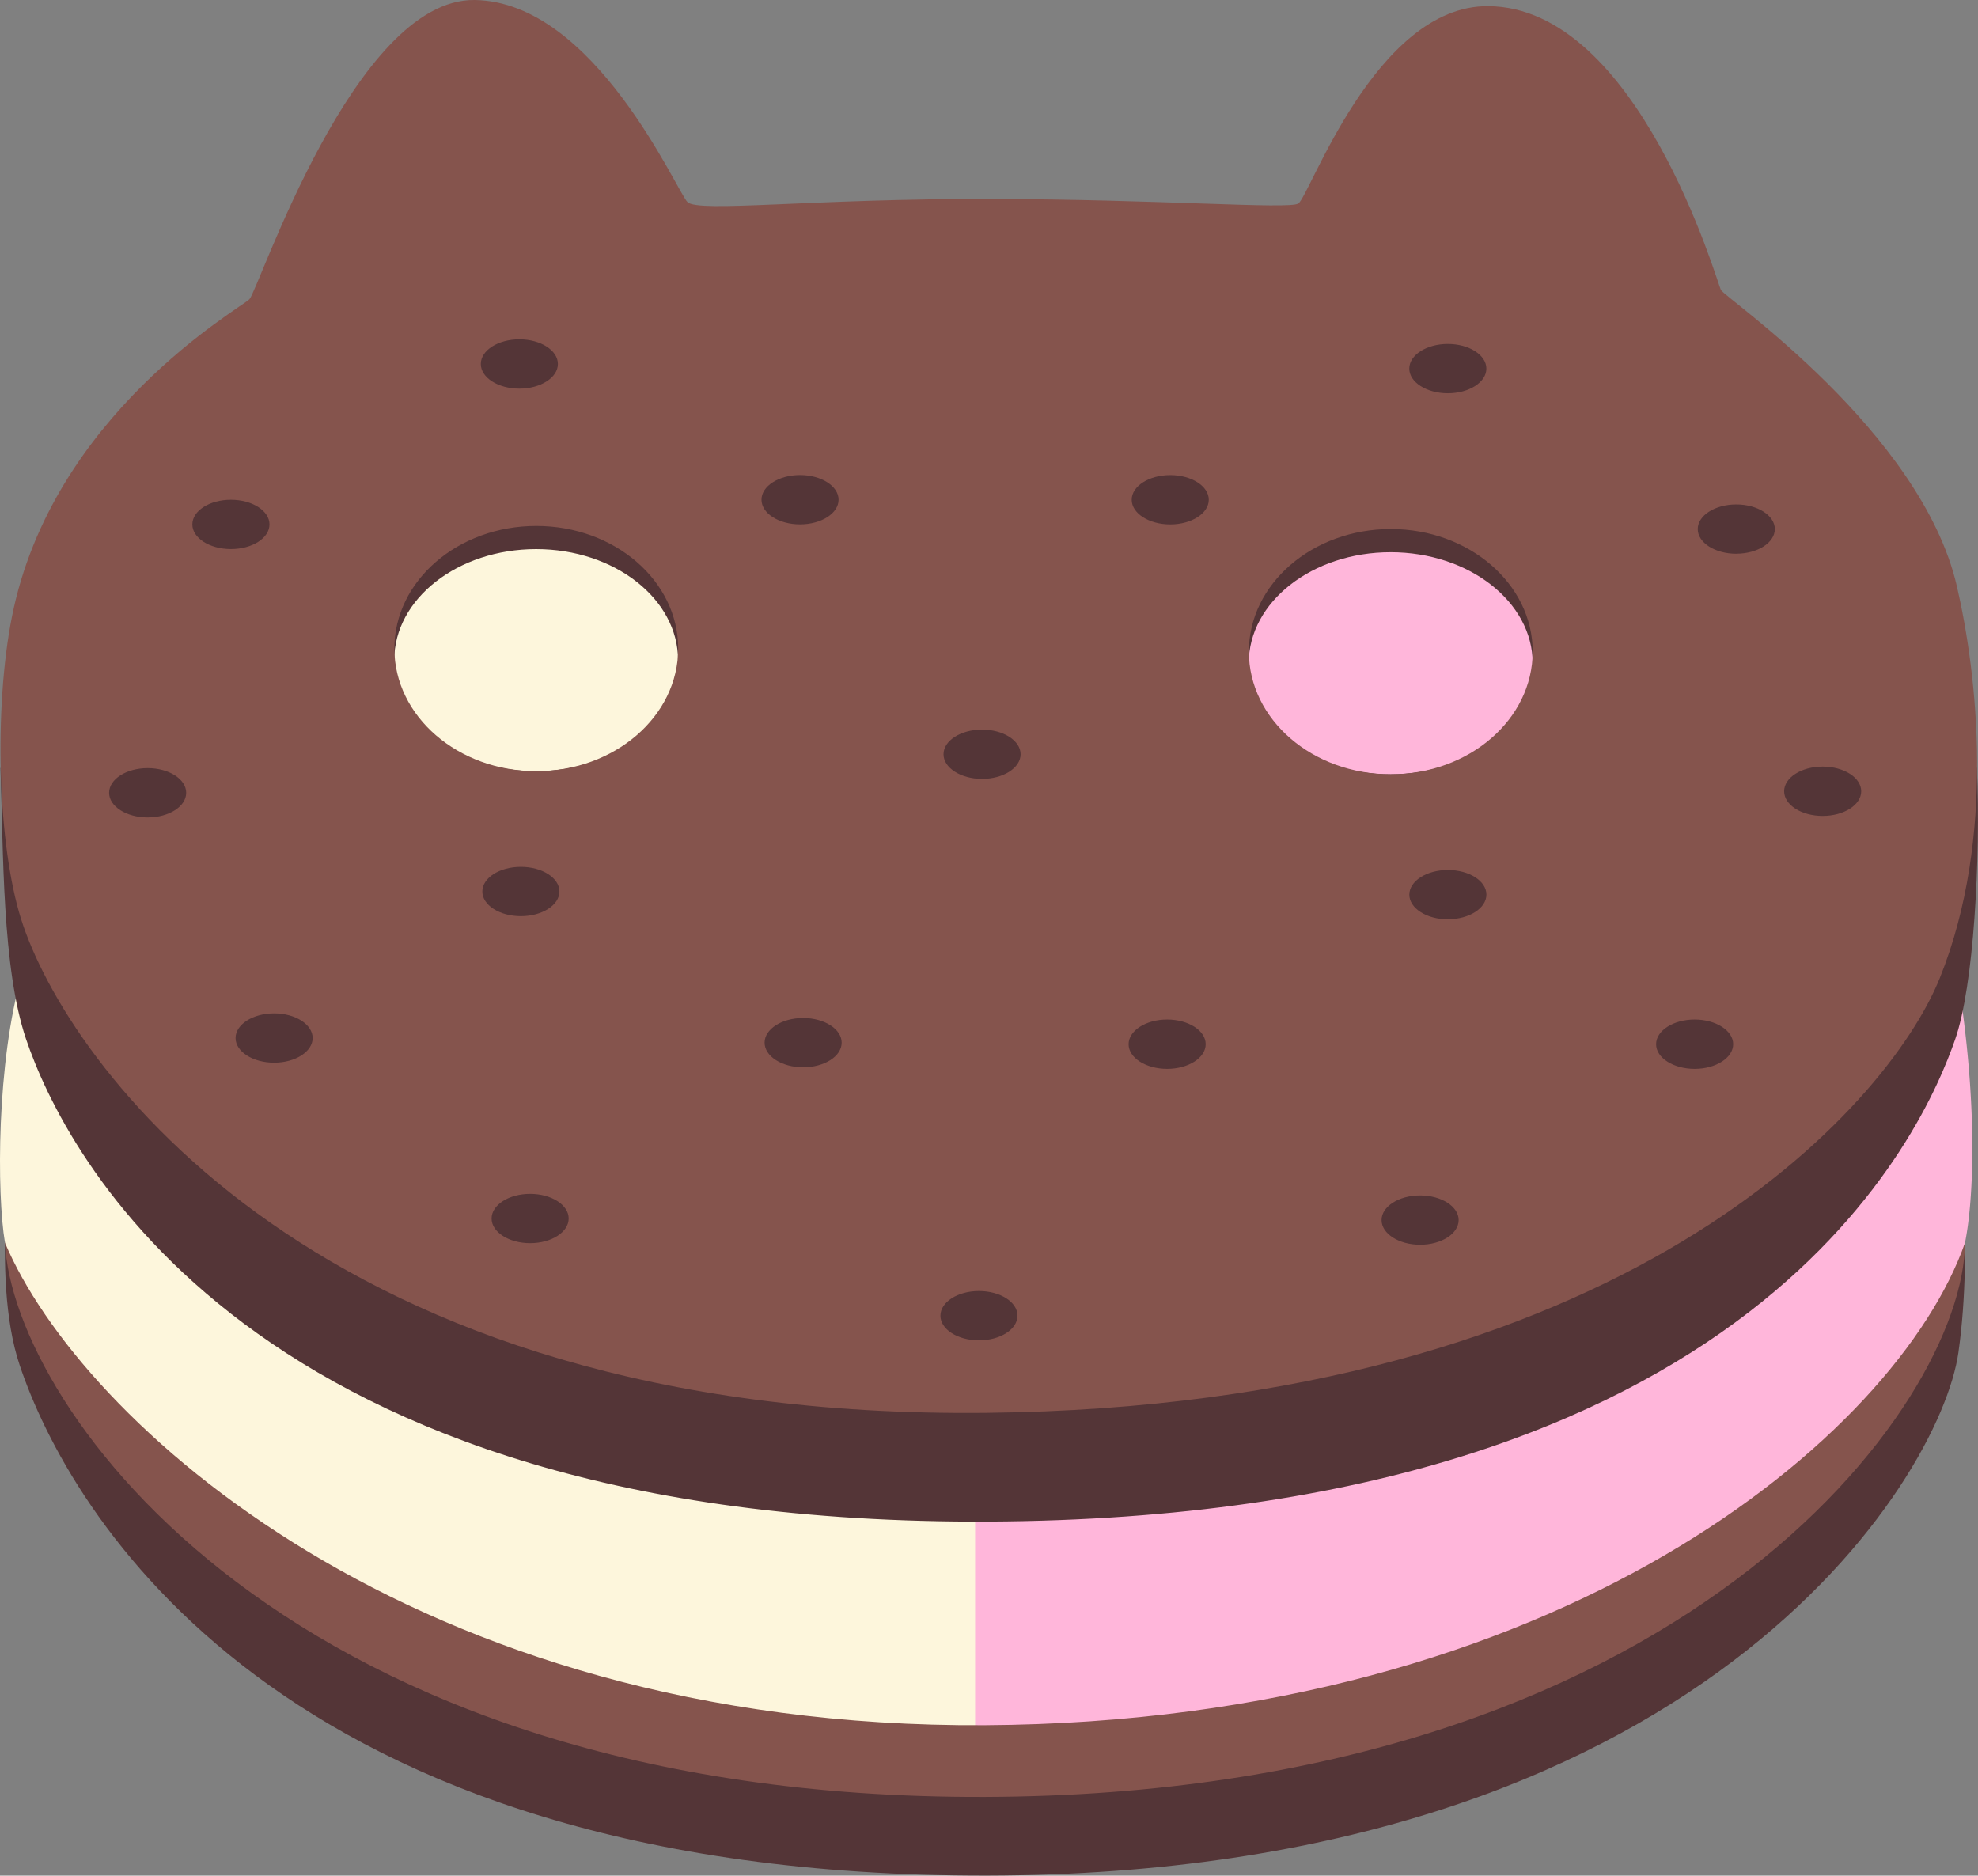 <svg id="Layer_3" data-name="Layer 3" xmlns="http://www.w3.org/2000/svg" viewBox="0 0 427.48 405.34"><rect x="0" y="0" width="427.48" height="405.34" fill="#808080" stroke="none"/><defs><style>.cls-1{fill:#543537;}.cls-2{fill:#fdf6dc;}.cls-3{fill:#ffb6da;}.cls-4{fill:#85544d;}</style></defs><title>Cookie Cat</title><path class="cls-1" d="M39,291.33s-5.5,31.92,1,51.33C50.53,374.12,95.75,453.25,249,453c153.83-.25,206.08-85.54,210-113,3.41-23.92-.33-50.17-.33-50.17Z" transform="translate(-35.76 -47.67)"/><path class="cls-2" d="M250,258.25H40.5c-5.5,18.88-5.45,47.49-3.66,58s26.16,45,26.16,45L152.5,418l97.5,7.66Z" transform="translate(-35.76 -47.67)"/><path class="cls-3" d="M458.75,258.25H246.5V425.39l46,3.61L391,395l49-41,14-20a76.9,76.9,0,0,0,6.43-17.75C462.25,307.25,463.38,286.88,458.75,258.25Z" transform="translate(-35.76 -47.67)"/><polygon class="cls-3" points="262.24 108.33 257.74 171.34 342.74 183.34 340.74 107.33 262.24 108.33"/><polygon class="cls-2" points="76.74 108.83 72.24 171.84 157.24 183.84 155.24 107.83 76.74 108.83"/><path class="cls-1" d="M463,213.67,383.67,93l-292,28.33L35.87,213.67c.63,18.08.31,43.14,5.52,58.56,8.16,24.16,48.11,105.07,208,104.27,166.24-.83,202.26-85.07,208.9-104.17C462.33,260.83,463.83,233.33,463,213.67Zm-311.37.67c-16.94,0-30.67-10.75-30.67-24s13.73-24,30.67-24,30.67,10.75,30.67,24S168.6,214.33,151.67,214.33Zm184.67.67c-16.94,0-30.67-10.75-30.67-24s13.73-24,30.67-24S367,177.75,367,191,353.27,215,336.33,215Z" transform="translate(-35.76 -47.67)"/><path class="cls-4" d="M460.43,316.25c-14.76,41.92-87.92,103.5-211.8,104.25S53,354.5,36.84,316.25C38.47,351.75,98.26,436.5,248.63,436S460.19,351.49,460.43,316.25Z" transform="translate(-35.76 -47.67)"/><path class="cls-4" d="M458.67,174.33c-7.78-33.52-50.17-62.33-51-64S389.83,49.17,357.33,49c-24.33-.12-38.58,41.25-41,42.67-2.15,1.26-30.08-.92-66.33-1-38.76-.09-63.33,3-65.67.67s-20-43.33-46-43.67-46.67,62.67-48.67,64.67S47,137.25,38.33,181c-3.92,19.78-3.08,49.25,2,65.33C50.18,277.48,104.67,354.57,249,353c137.5-1.5,194.75-66,206-94C467.23,228.55,463,193,458.67,174.33ZM148,121c4.6,0,8.33,2.39,8.33,5.33s-3.73,5.33-8.33,5.33-8.33-2.39-8.33-5.33S143.4,121,148,121ZM67.67,224.33c-4.6,0-8.33-2.39-8.33-5.33s3.73-5.33,8.33-5.33S76,216.05,76,219,72.27,224.33,67.67,224.33ZM77.33,161c0-2.95,3.73-5.33,8.33-5.33S94,158.05,94,161s-3.73,5.33-8.33,5.33S77.33,163.95,77.33,161ZM95,277.33c-4.6,0-8.33-2.39-8.33-5.33s3.73-5.33,8.33-5.33,8.33,2.39,8.33,5.33S99.6,277.33,95,277.33Zm45-37c0-2.95,3.73-5.33,8.33-5.33s8.33,2.39,8.33,5.33-3.73,5.33-8.33,5.33S140,243.28,140,240.33Zm10.33,76c-4.6,0-8.33-2.39-8.33-5.33s3.73-5.33,8.33-5.33,8.33,2.39,8.33,5.33S154.94,316.33,150.33,316.33Zm1.33-102c-16.94,0-30.67-11.86-30.67-26.5s13.73-26.5,30.67-26.5,30.67,11.86,30.67,26.5S168.6,214.33,151.67,214.33Zm197-92.33c4.6,0,8.33,2.39,8.33,5.33s-3.73,5.33-8.33,5.33-8.33-2.39-8.33-5.33S344.06,122,348.67,122Zm-140,28.33c4.6,0,8.33,2.39,8.33,5.33s-3.73,5.33-8.33,5.33-8.33-2.39-8.33-5.33S204.06,150.33,208.67,150.33Zm.67,128c-4.6,0-8.33-2.39-8.33-5.33s3.73-5.33,8.33-5.33,8.33,2.39,8.33,5.33S213.94,278.33,209.33,278.33Zm38,59c-4.6,0-8.33-2.39-8.33-5.33s3.73-5.33,8.33-5.33,8.33,2.39,8.33,5.33S251.94,337.33,247.33,337.33ZM248,216c-4.6,0-8.33-2.39-8.33-5.33s3.73-5.33,8.33-5.33,8.33,2.39,8.33,5.33S252.6,216,248,216Zm40,62.67c-4.6,0-8.33-2.39-8.33-5.33S283.4,268,288,268s8.33,2.39,8.33,5.33S292.6,278.67,288,278.67ZM288.67,161c-4.6,0-8.33-2.39-8.33-5.33s3.73-5.33,8.33-5.33,8.33,2.39,8.33,5.33S293.27,161,288.67,161Zm54,155.67c-4.6,0-8.33-2.39-8.33-5.33s3.73-5.33,8.33-5.33,8.33,2.39,8.33,5.33S347.27,316.67,342.67,316.67Zm6-70.33c-4.6,0-8.33-2.39-8.33-5.33s3.73-5.33,8.33-5.33S357,238.05,357,241,353.27,246.33,348.67,246.33ZM336.33,215c-16.94,0-30.67-11.86-30.67-26.5S319.4,162,336.33,162,367,173.86,367,188.5,353.27,215,336.33,215ZM402,278.67c-4.6,0-8.33-2.39-8.33-5.33S397.4,268,402,268s8.33,2.39,8.33,5.33S406.6,278.67,402,278.67Zm9-111.33c-4.6,0-8.33-2.39-8.33-5.33s3.73-5.33,8.33-5.33,8.33,2.39,8.33,5.33S415.6,167.33,411,167.33ZM429.67,224c-4.6,0-8.33-2.39-8.33-5.33s3.73-5.33,8.33-5.33,8.33,2.39,8.33,5.33S434.27,224,429.67,224Z" transform="translate(-35.76 -47.67)"/></svg>